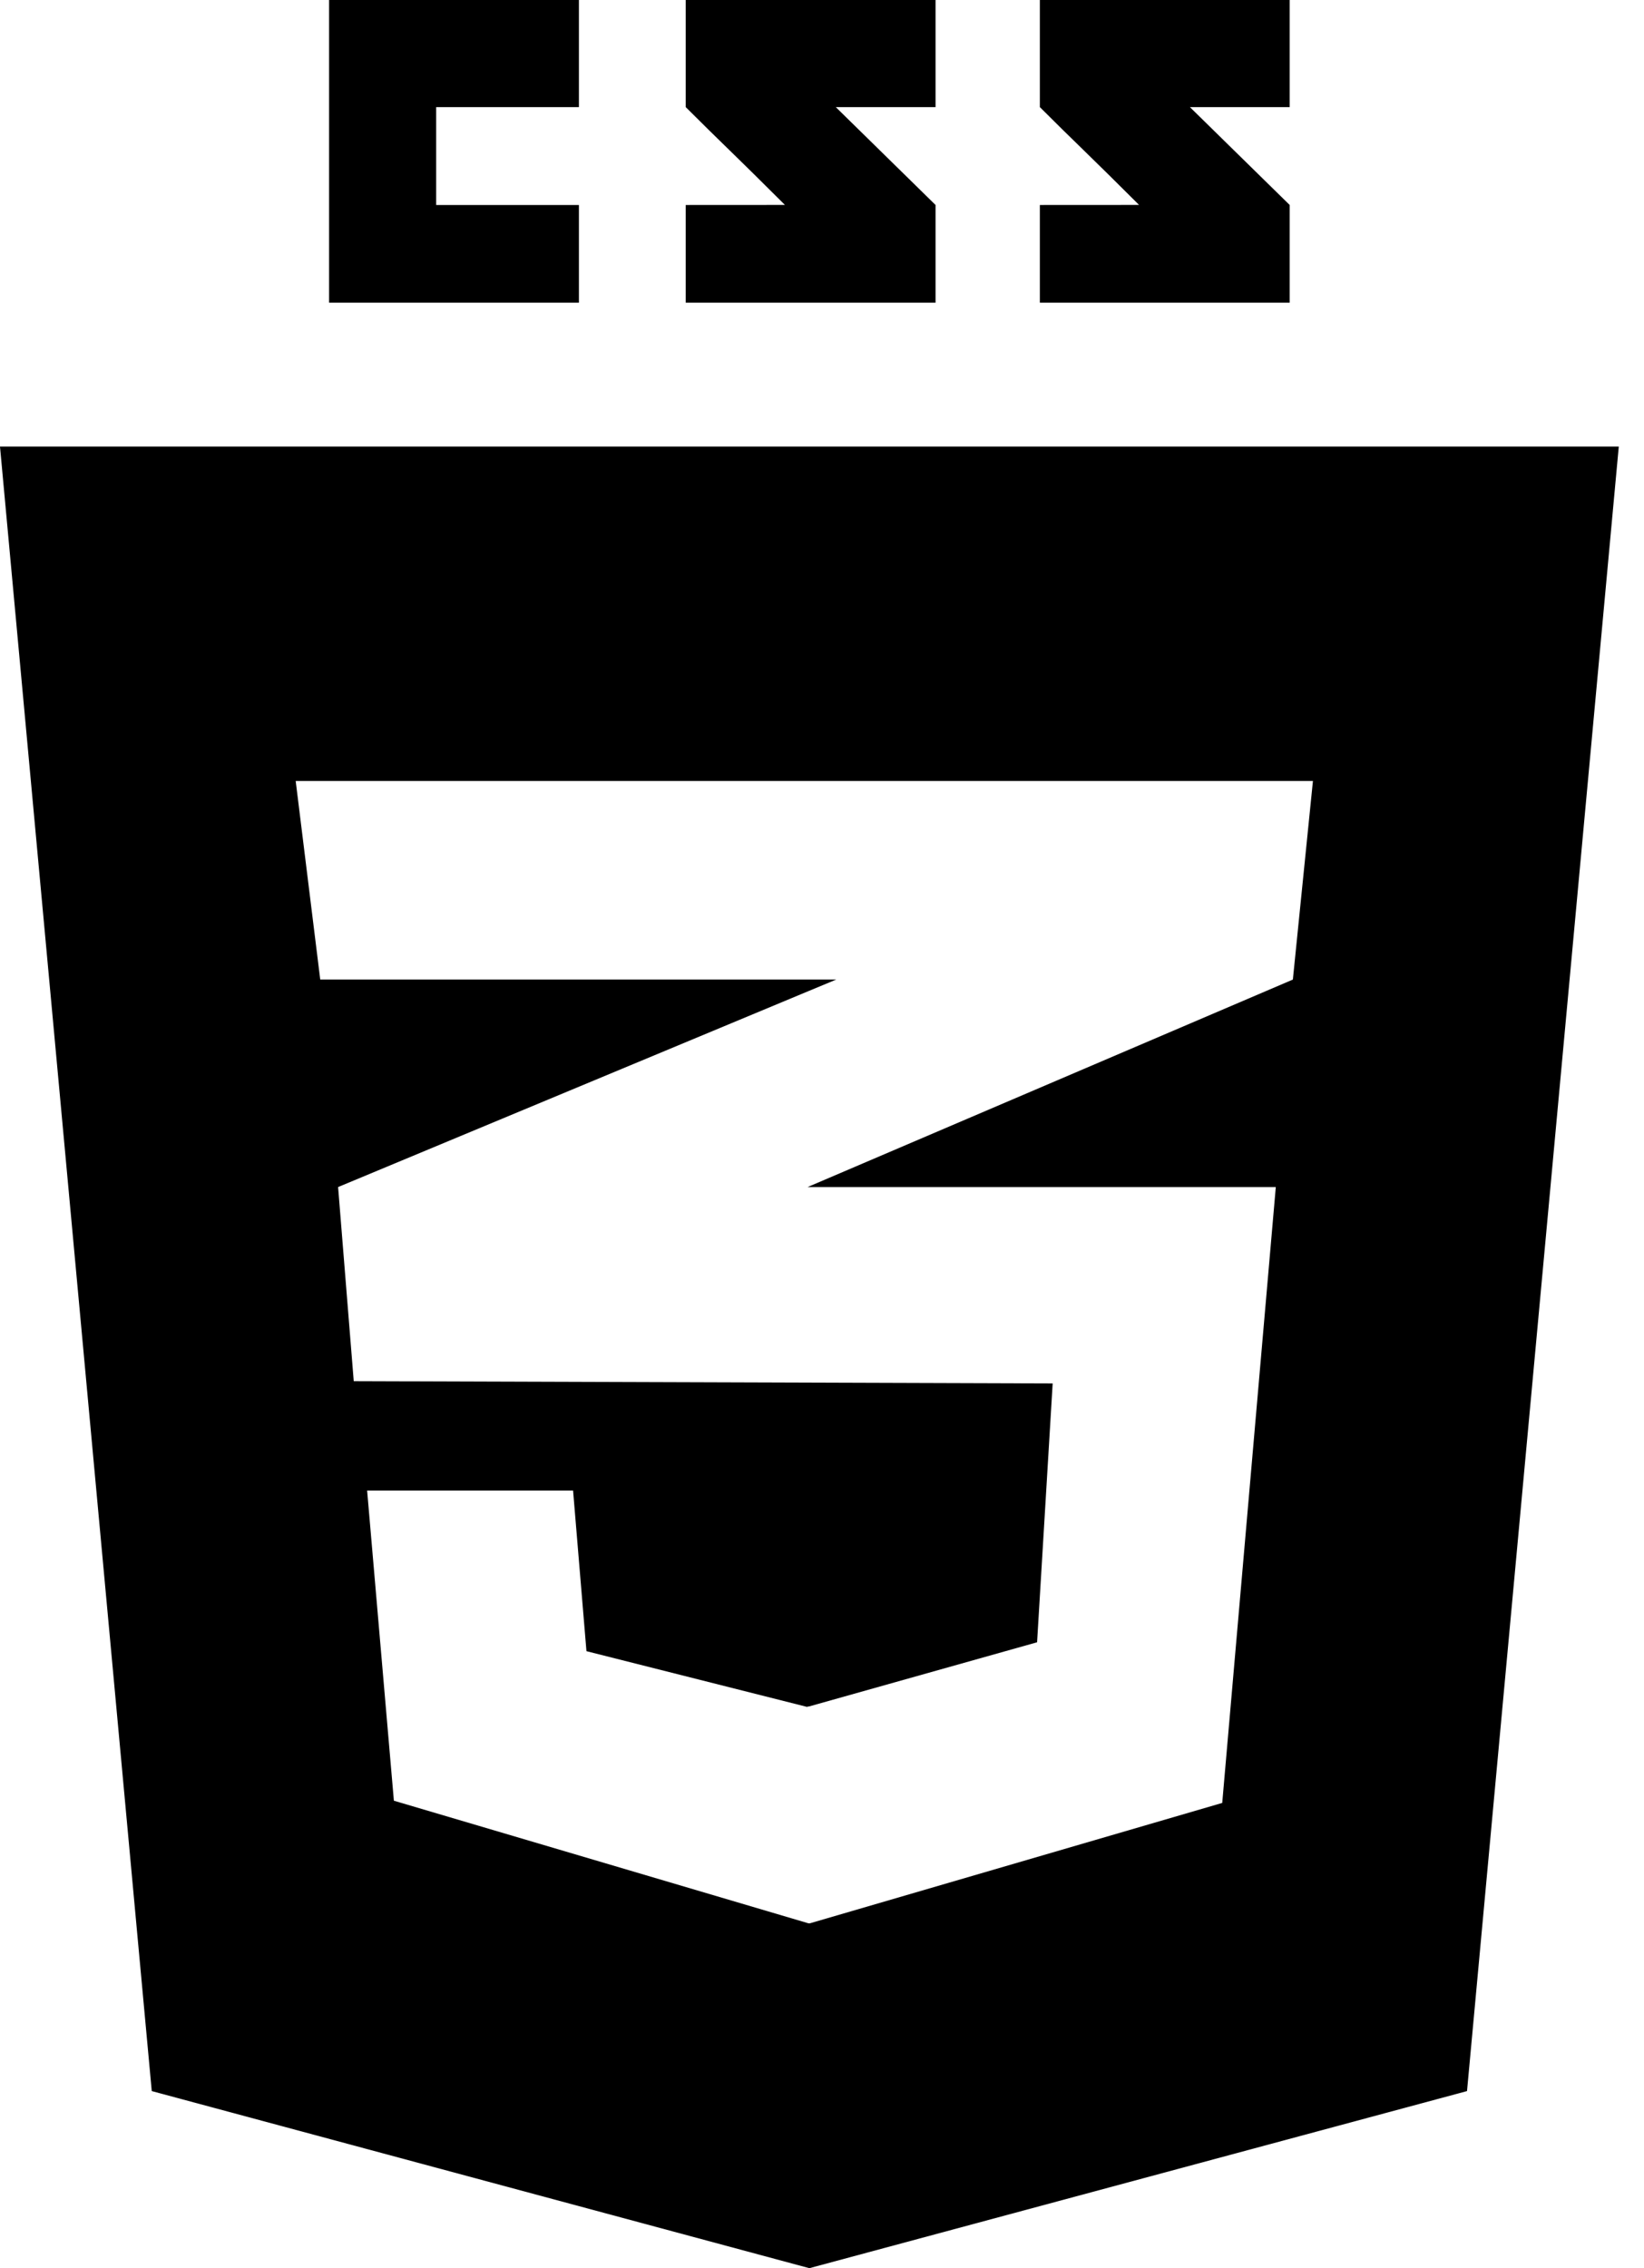 <svg width="29" height="40" viewBox="0 0 29 40" fill="none" xmlns="http://www.w3.org/2000/svg">
<path d="M10.212 3.615V5.338H5.805V0H10.212V1.889H7.694V3.615H10.212ZM14.743 1.889H16.503V0H12.096C12.096 0 12.096 0.948 12.096 1.889C12.685 2.479 12.993 2.761 13.846 3.614C13.347 3.614 12.096 3.615 12.096 3.615V5.338H16.503V3.615L14.743 1.889ZM20.99 1.889H22.75V0H18.343C18.343 0 18.343 0.948 18.343 1.889C18.932 2.479 19.24 2.761 20.093 3.614C19.594 3.614 18.343 3.615 18.343 3.615V5.338H22.75V3.615L20.99 1.889ZM28.555 7.876L25.878 36.877L14.277 40L2.677 36.877L0 7.876H28.555ZM23.16 13.773H14.267H5.216L5.649 17.275H14.267H14.751L14.267 17.476L5.964 20.934L6.24 24.357L14.267 24.383L18.569 24.397L18.294 28.962L14.267 30.095V30.092L14.234 30.101L10.345 29.119L10.109 26.286H10.096H6.488H6.476L6.948 31.756L14.267 33.92V33.916L14.28 33.92L21.56 31.795L22.505 20.934H14.267H14.247L14.267 20.925L22.806 17.275L23.16 13.773Z" fill="black"/>
</svg>
